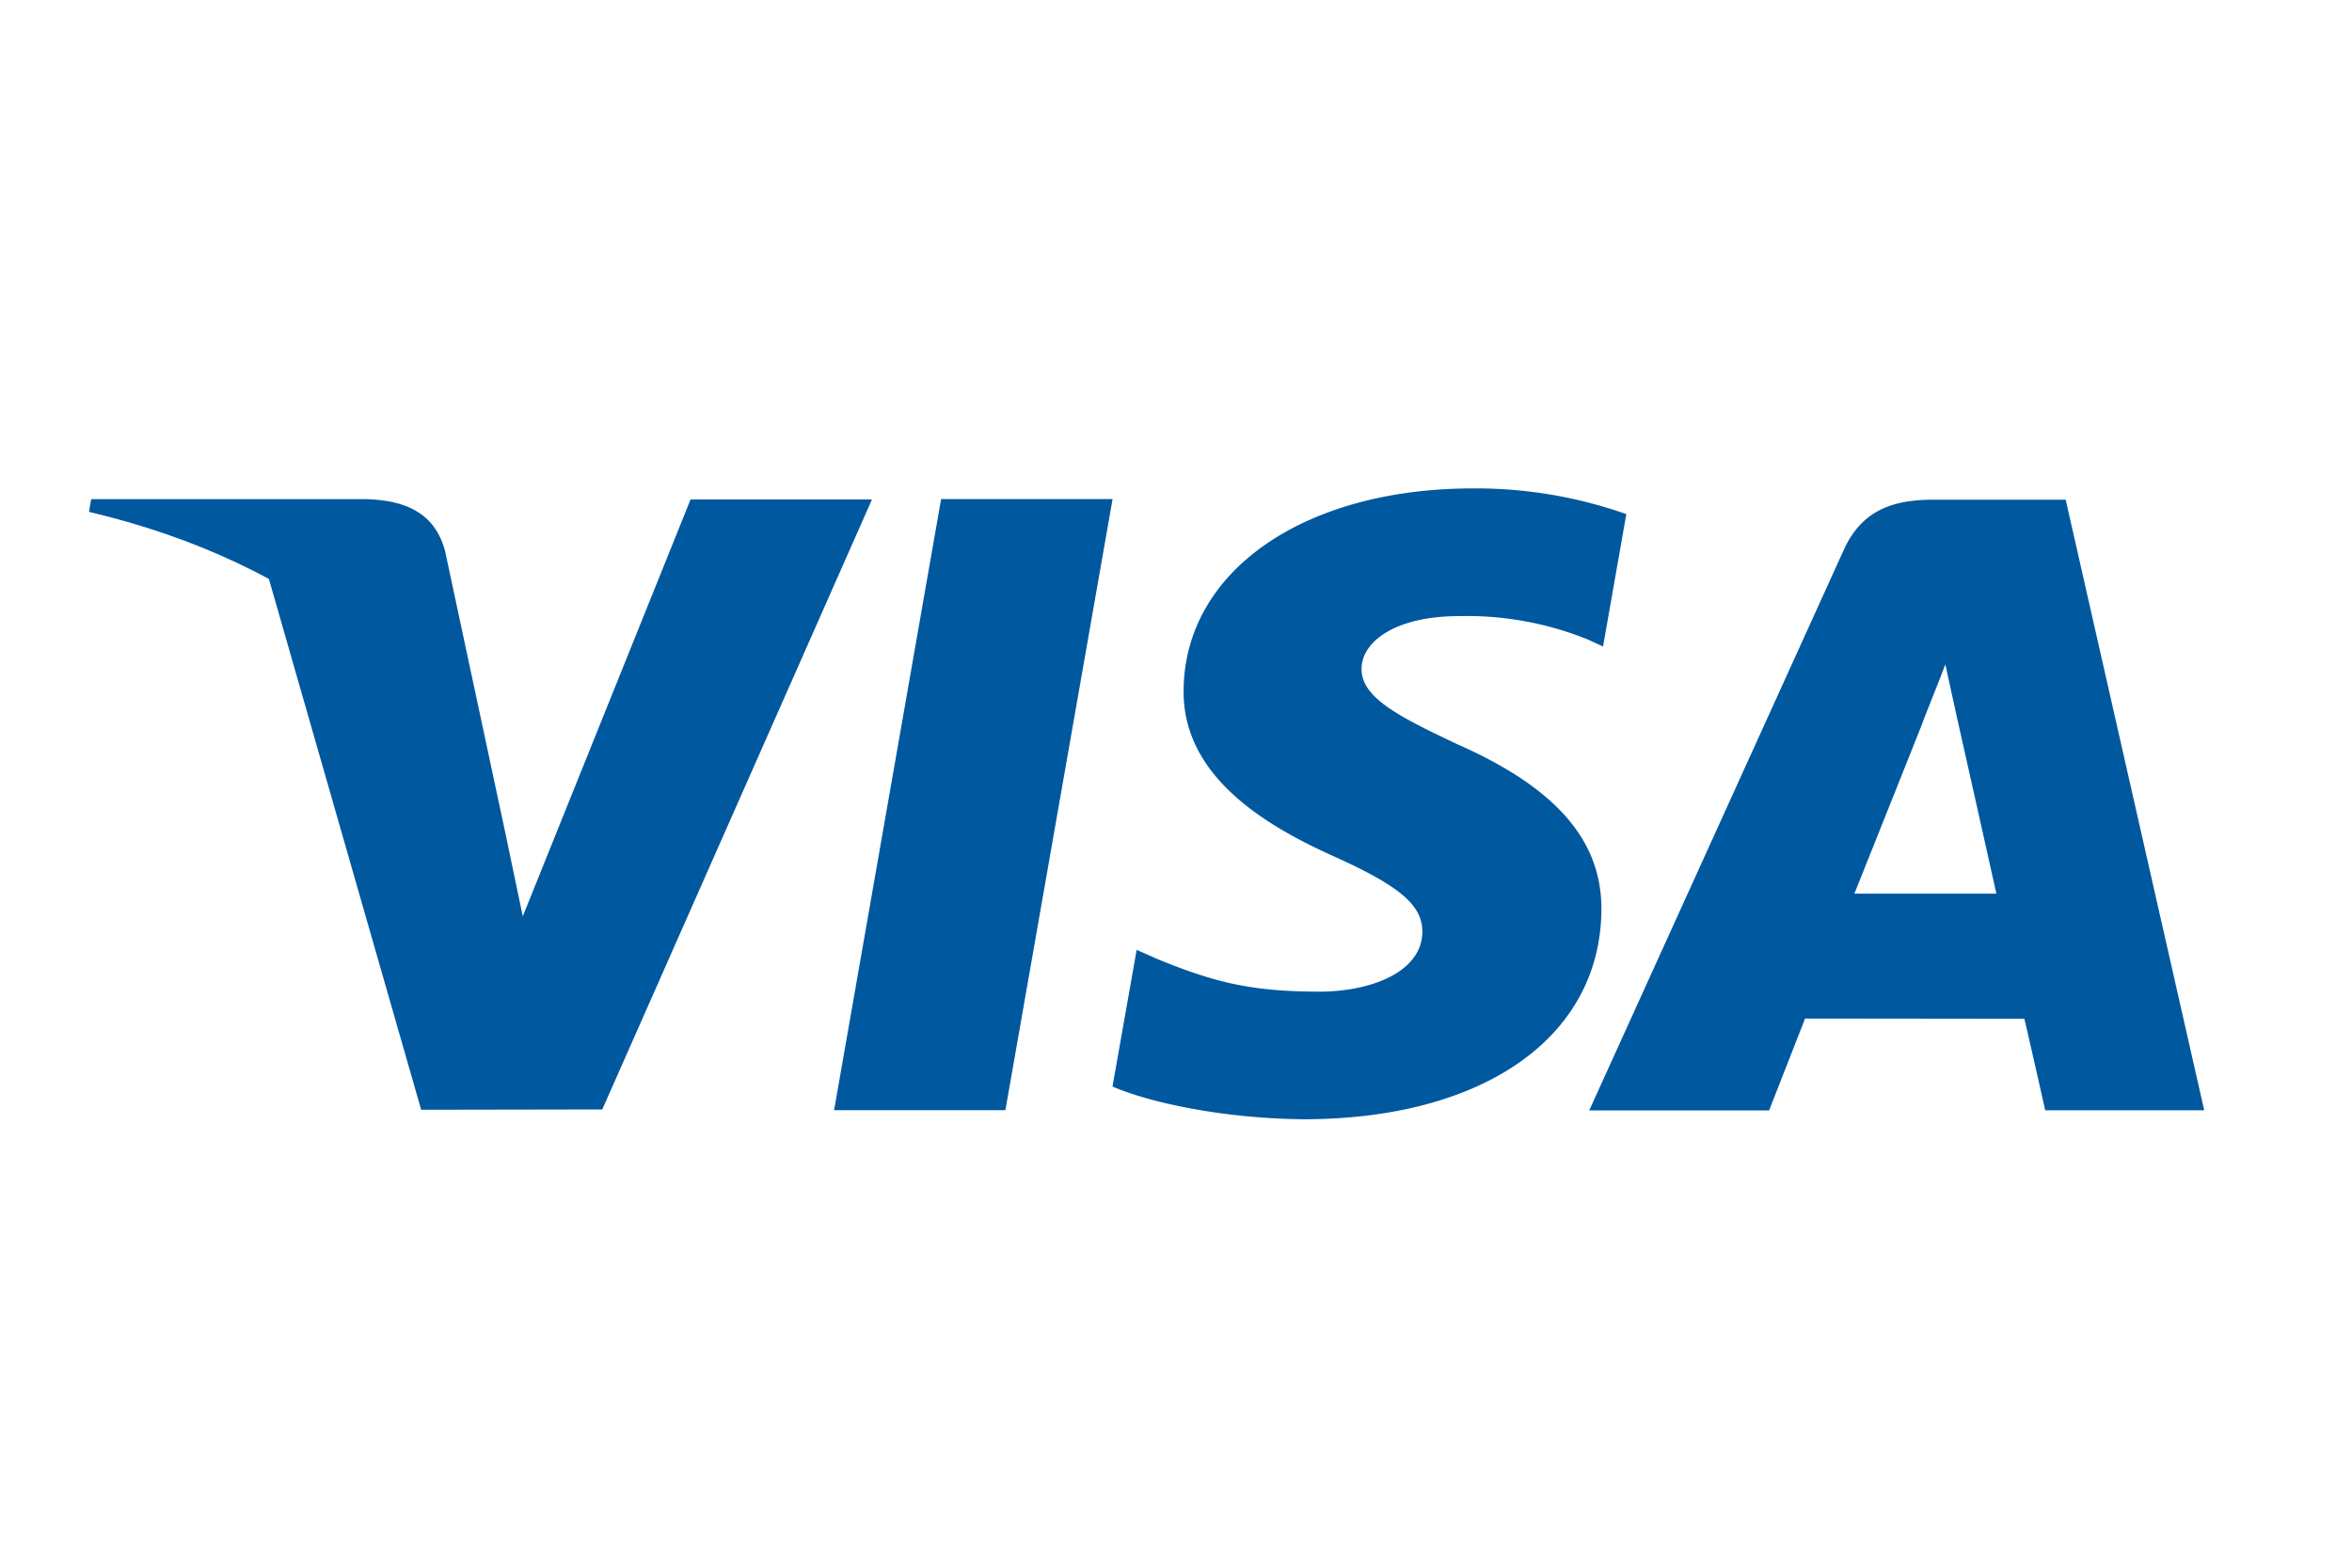 <svg xmlns="http://www.w3.org/2000/svg" width="30" height="20" viewBox="0 0 30 20">
    <g fill="none" fill-rule="evenodd">
        <path d="M0 0h30v20H0z"/>
        <g fill="#00589F">
            <path d="M12.004 6.367l-1.365 7.796h2.185l1.367-7.796zM20.744 6.559a5.756 5.756 0 0 0-1.956-.328c-2.159 0-3.679 1.057-3.691 2.574-.014 1.119 1.085 1.745 1.912 2.118.851.383 1.136.627 1.133.968-.007.521-.678.76-1.309.76-.872 0-1.337-.118-2.054-.409l-.281-.124-.308 1.744c.512.219 1.454.408 2.435.417 2.294 0 3.785-1.045 3.801-2.664.01-.886-.573-1.561-1.832-2.118-.764-.36-1.233-.601-1.227-.967 0-.323.396-.67 1.25-.67a4.115 4.115 0 0 1 1.635.298l.195.09.297-1.69M26.348 6.375H24.66c-.524 0-.916.138-1.145.646l-3.244 7.145h2.294l.459-1.172 2.797.003c.065.273.266 1.168.266 1.168h2.028l-1.767-7.79zM23.653 11.4c.181-.45.87-2.179.87-2.179-.014.02.18-.452.29-.745l.147.672s.418 1.863.504 2.253h-1.811V11.4zM8.808 6.372l-2.14 5.318-.226-1.081c-.398-1.245-1.639-2.595-3.026-3.271l1.956 6.82 2.31-.004 3.44-7.782H8.808"/>
            <path d="M4.685 6.368H1.163l-.028.162c2.74.646 4.554 2.205 5.307 4.079l-.766-3.583c-.135-.494-.516-.64-.99-.658"/>
        </g>
    </g>
</svg>
